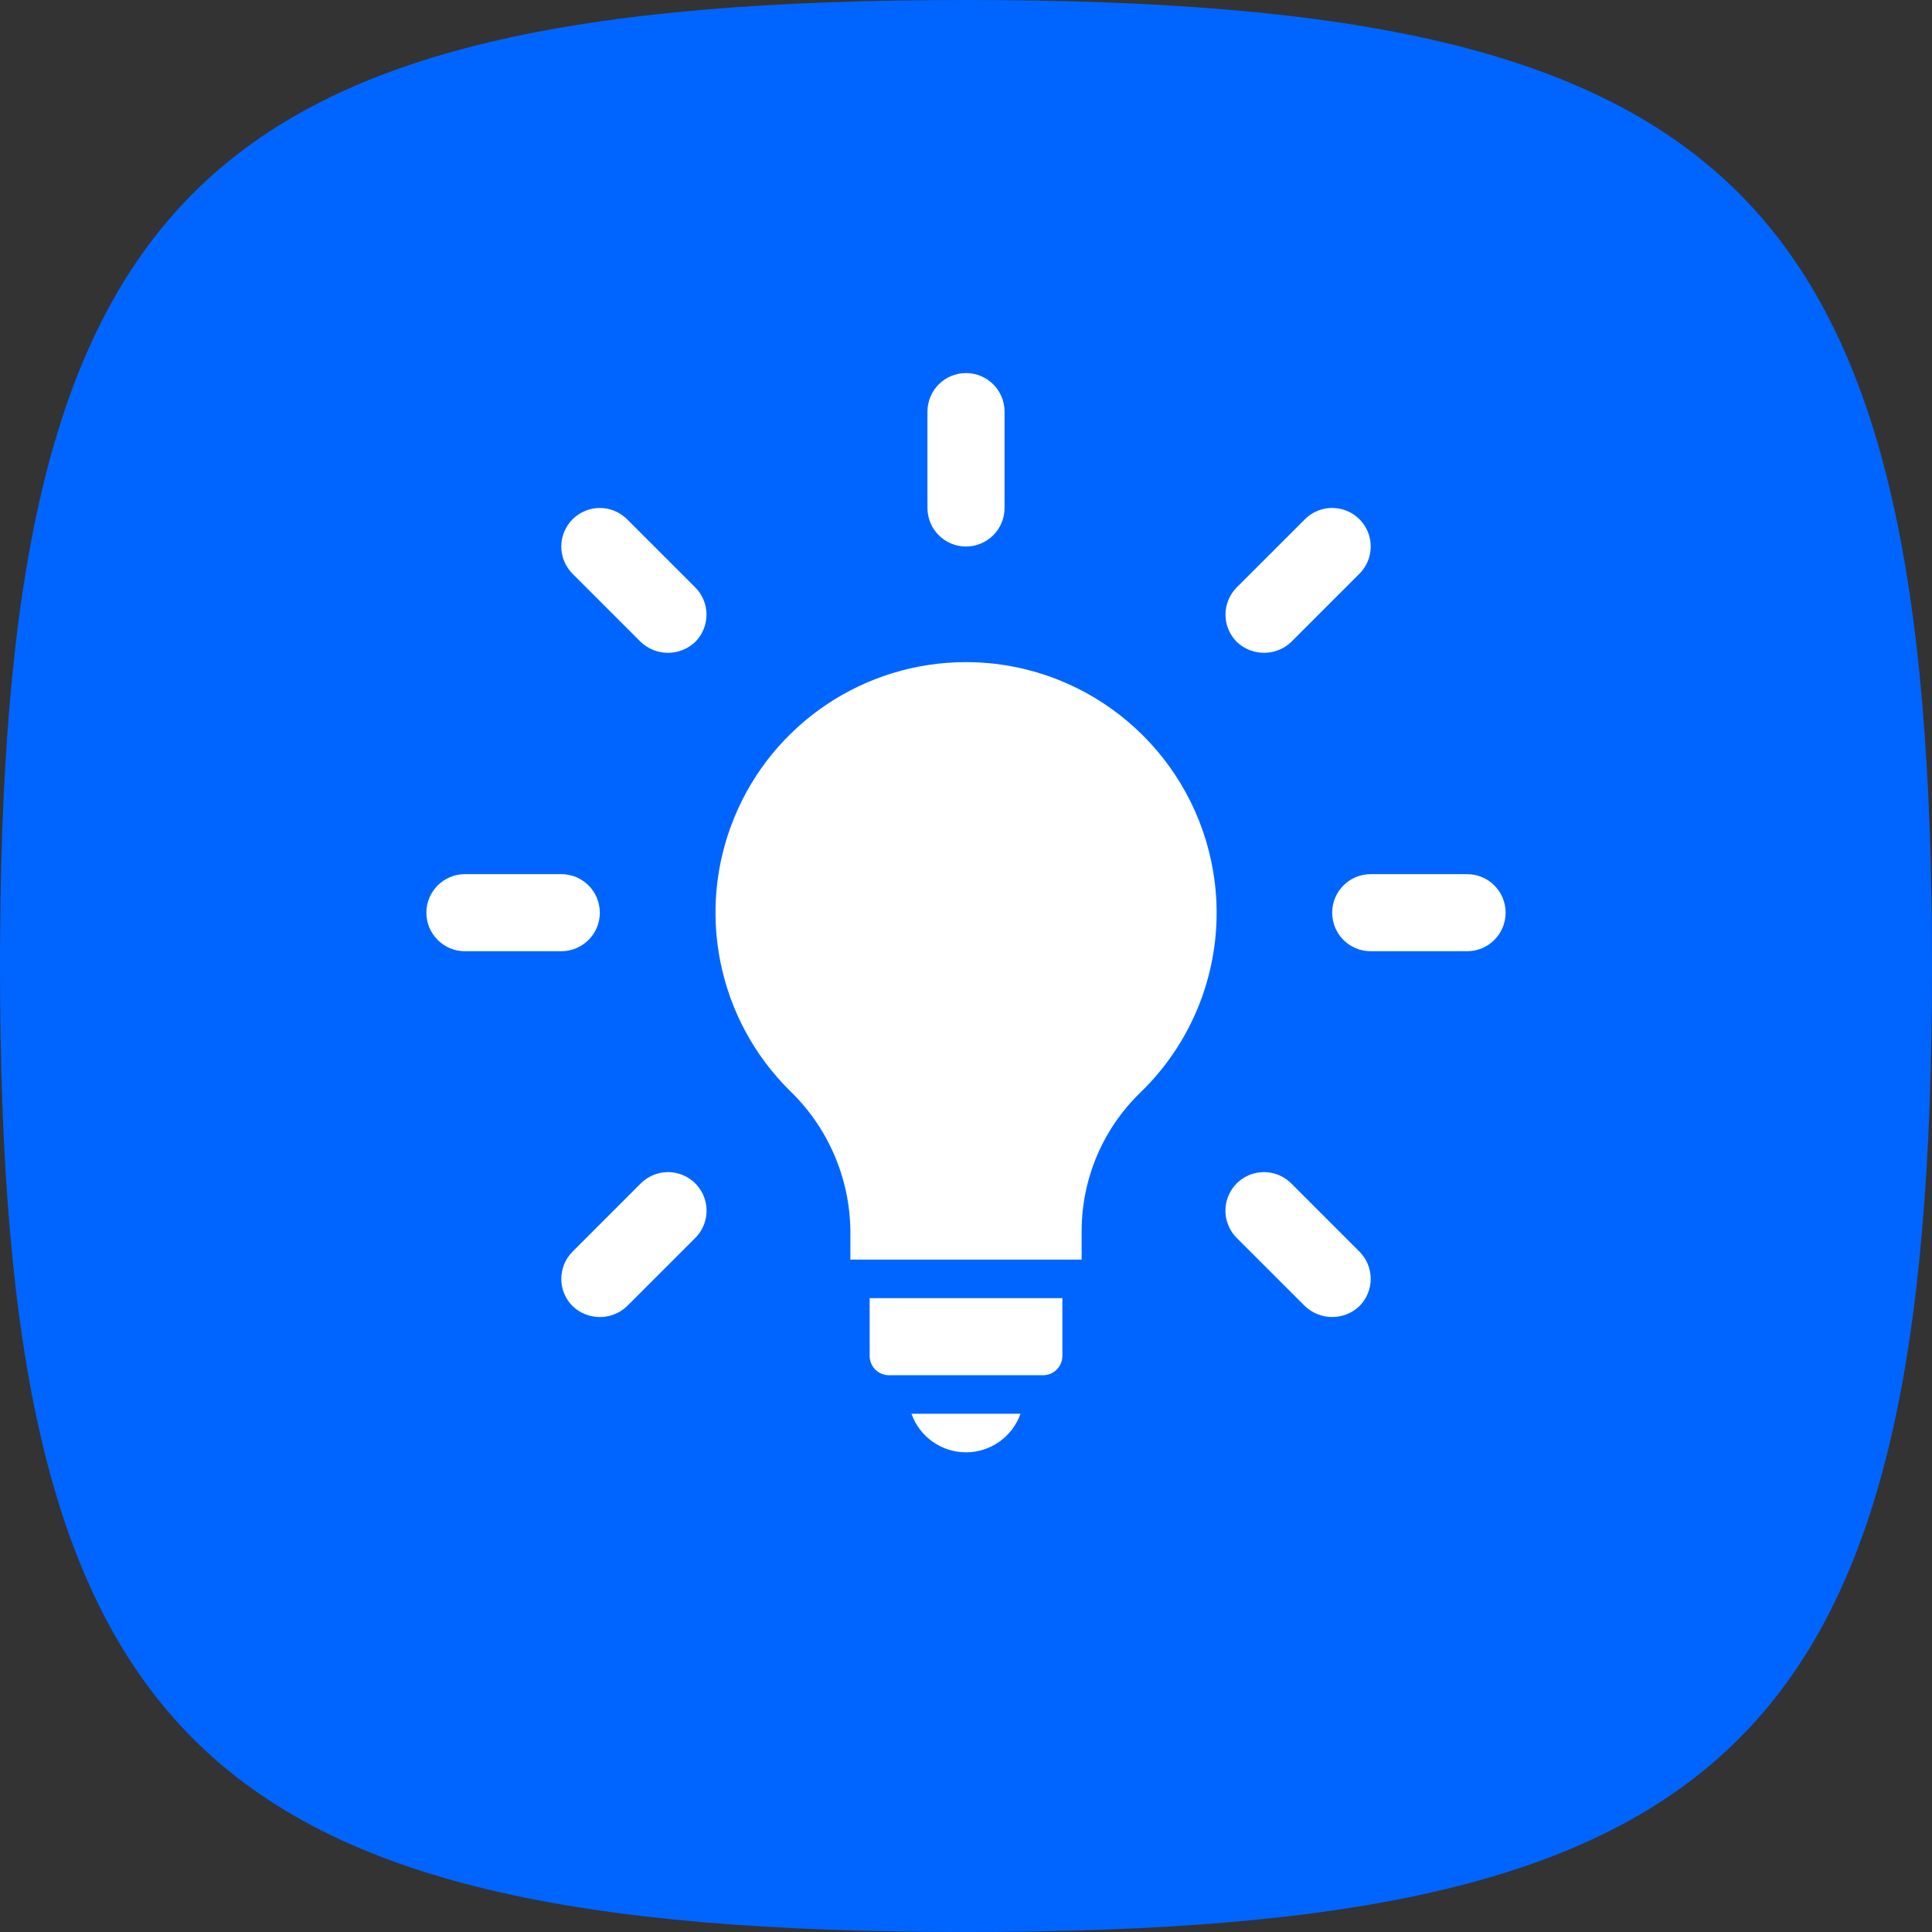 <svg height="145" viewBox="0 0 145 145" width="145" xmlns="http://www.w3.org/2000/svg"><rect x="0" y="0" width="145" height="145" fill="#333333" stroke="none"/><g fill="none" fill-rule="evenodd"><path d="m72.5 0c-58 0-72.5 14.5-72.5 72.5s14.5 72.5 72.5 72.5 72.5-14.5 72.5-72.5-14.5-72.5-72.5-72.5z" fill="#0065ff"/><path d="m76.591 106.107c-.615 1.732-2.253 2.891-4.091 2.893-1.838-.002-3.477-1.16-4.091-2.893zm3.141-8.679v4.339c-.001.798-.648 1.445-1.446 1.446h-11.571c-.798-.001-1.445-.648-1.446-1.446v-4.339zm-31.646-8.606c.73-.733 1.797-1.02 2.797-.753 1.0.267 1.781 1.048 2.048 2.048.267 1-.02 2.066-.753 2.797l-5.114 5.113c-1.144 1.093-2.946 1.093-4.091 0-.543-.542-.847-1.278-.847-2.045 0-.767.305-1.503.847-2.045zm46.032-.753c1-.267 2.066.02 2.797.753l5.113 5.114c.543.542.847 1.278.847 2.045 0 .767-.305 1.503-.847 2.045-1.144 1.093-2.946 1.093-4.091 0l-5.114-5.113c-.733-.73-1.02-1.797-.753-2.797.267-1 1.048-1.781 2.048-2.048zm-21.644-38.375c.747 0 1.492.043 2.234.127 8.614 1.034 15.41 7.813 16.465 16.424h-0c.711 5.839-1.359 11.672-5.591 15.756-2.802 2.716-4.39 6.448-4.403 10.35v2.184h-17.357v-2.173c-.047-3.978-1.692-7.769-4.565-10.521-5.403-5.363-7.039-13.454-4.144-20.495 2.895-7.041 9.749-11.641 17.362-11.653zm-30.349 15.912c1.598 0 2.893 1.295 2.893 2.893s-1.295 2.893-2.893 2.893h-7.232c-1.597-.002-2.891-1.296-2.893-2.893.002-1.597 1.296-2.891 2.893-2.893zm67.982 0c1.598 0 2.893 1.295 2.893 2.893s-1.295 2.893-2.893 2.893h-7.232c-1.598 0-2.893-1.295-2.893-2.893s1.295-2.893 2.893-2.893zm-65.089-27.482c.767 0 1.503.305 2.045.847l5.114 5.113c.543.542.847 1.278.847 2.046 0 .767-.305 1.503-.847 2.046-1.145 1.093-2.947 1.093-4.091 0l-5.113-5.114c-.543-.542-.847-1.278-.847-2.045 0-.767.305-1.503.847-2.045.542-.543 1.278-.847 2.045-.847zm52.919.847c.731-.731 1.796-1.016 2.794-.749.998.268 1.778 1.047 2.045 2.045.268.998-.018 2.063-.749 2.794l-5.113 5.114c-1.145 1.093-2.947 1.093-4.092-0-.543-.542-.847-1.278-.847-2.046 0-.767.305-1.503.847-2.046zm-25.437-10.972c1.598 0 2.893 1.295 2.893 2.893v7.232c0 1.598-1.295 2.893-2.893 2.893s-2.893-1.295-2.893-2.893v-7.232c0-1.598 1.295-2.893 2.893-2.893z" fill="#fff" fill-rule="nonzero"/></g></svg>